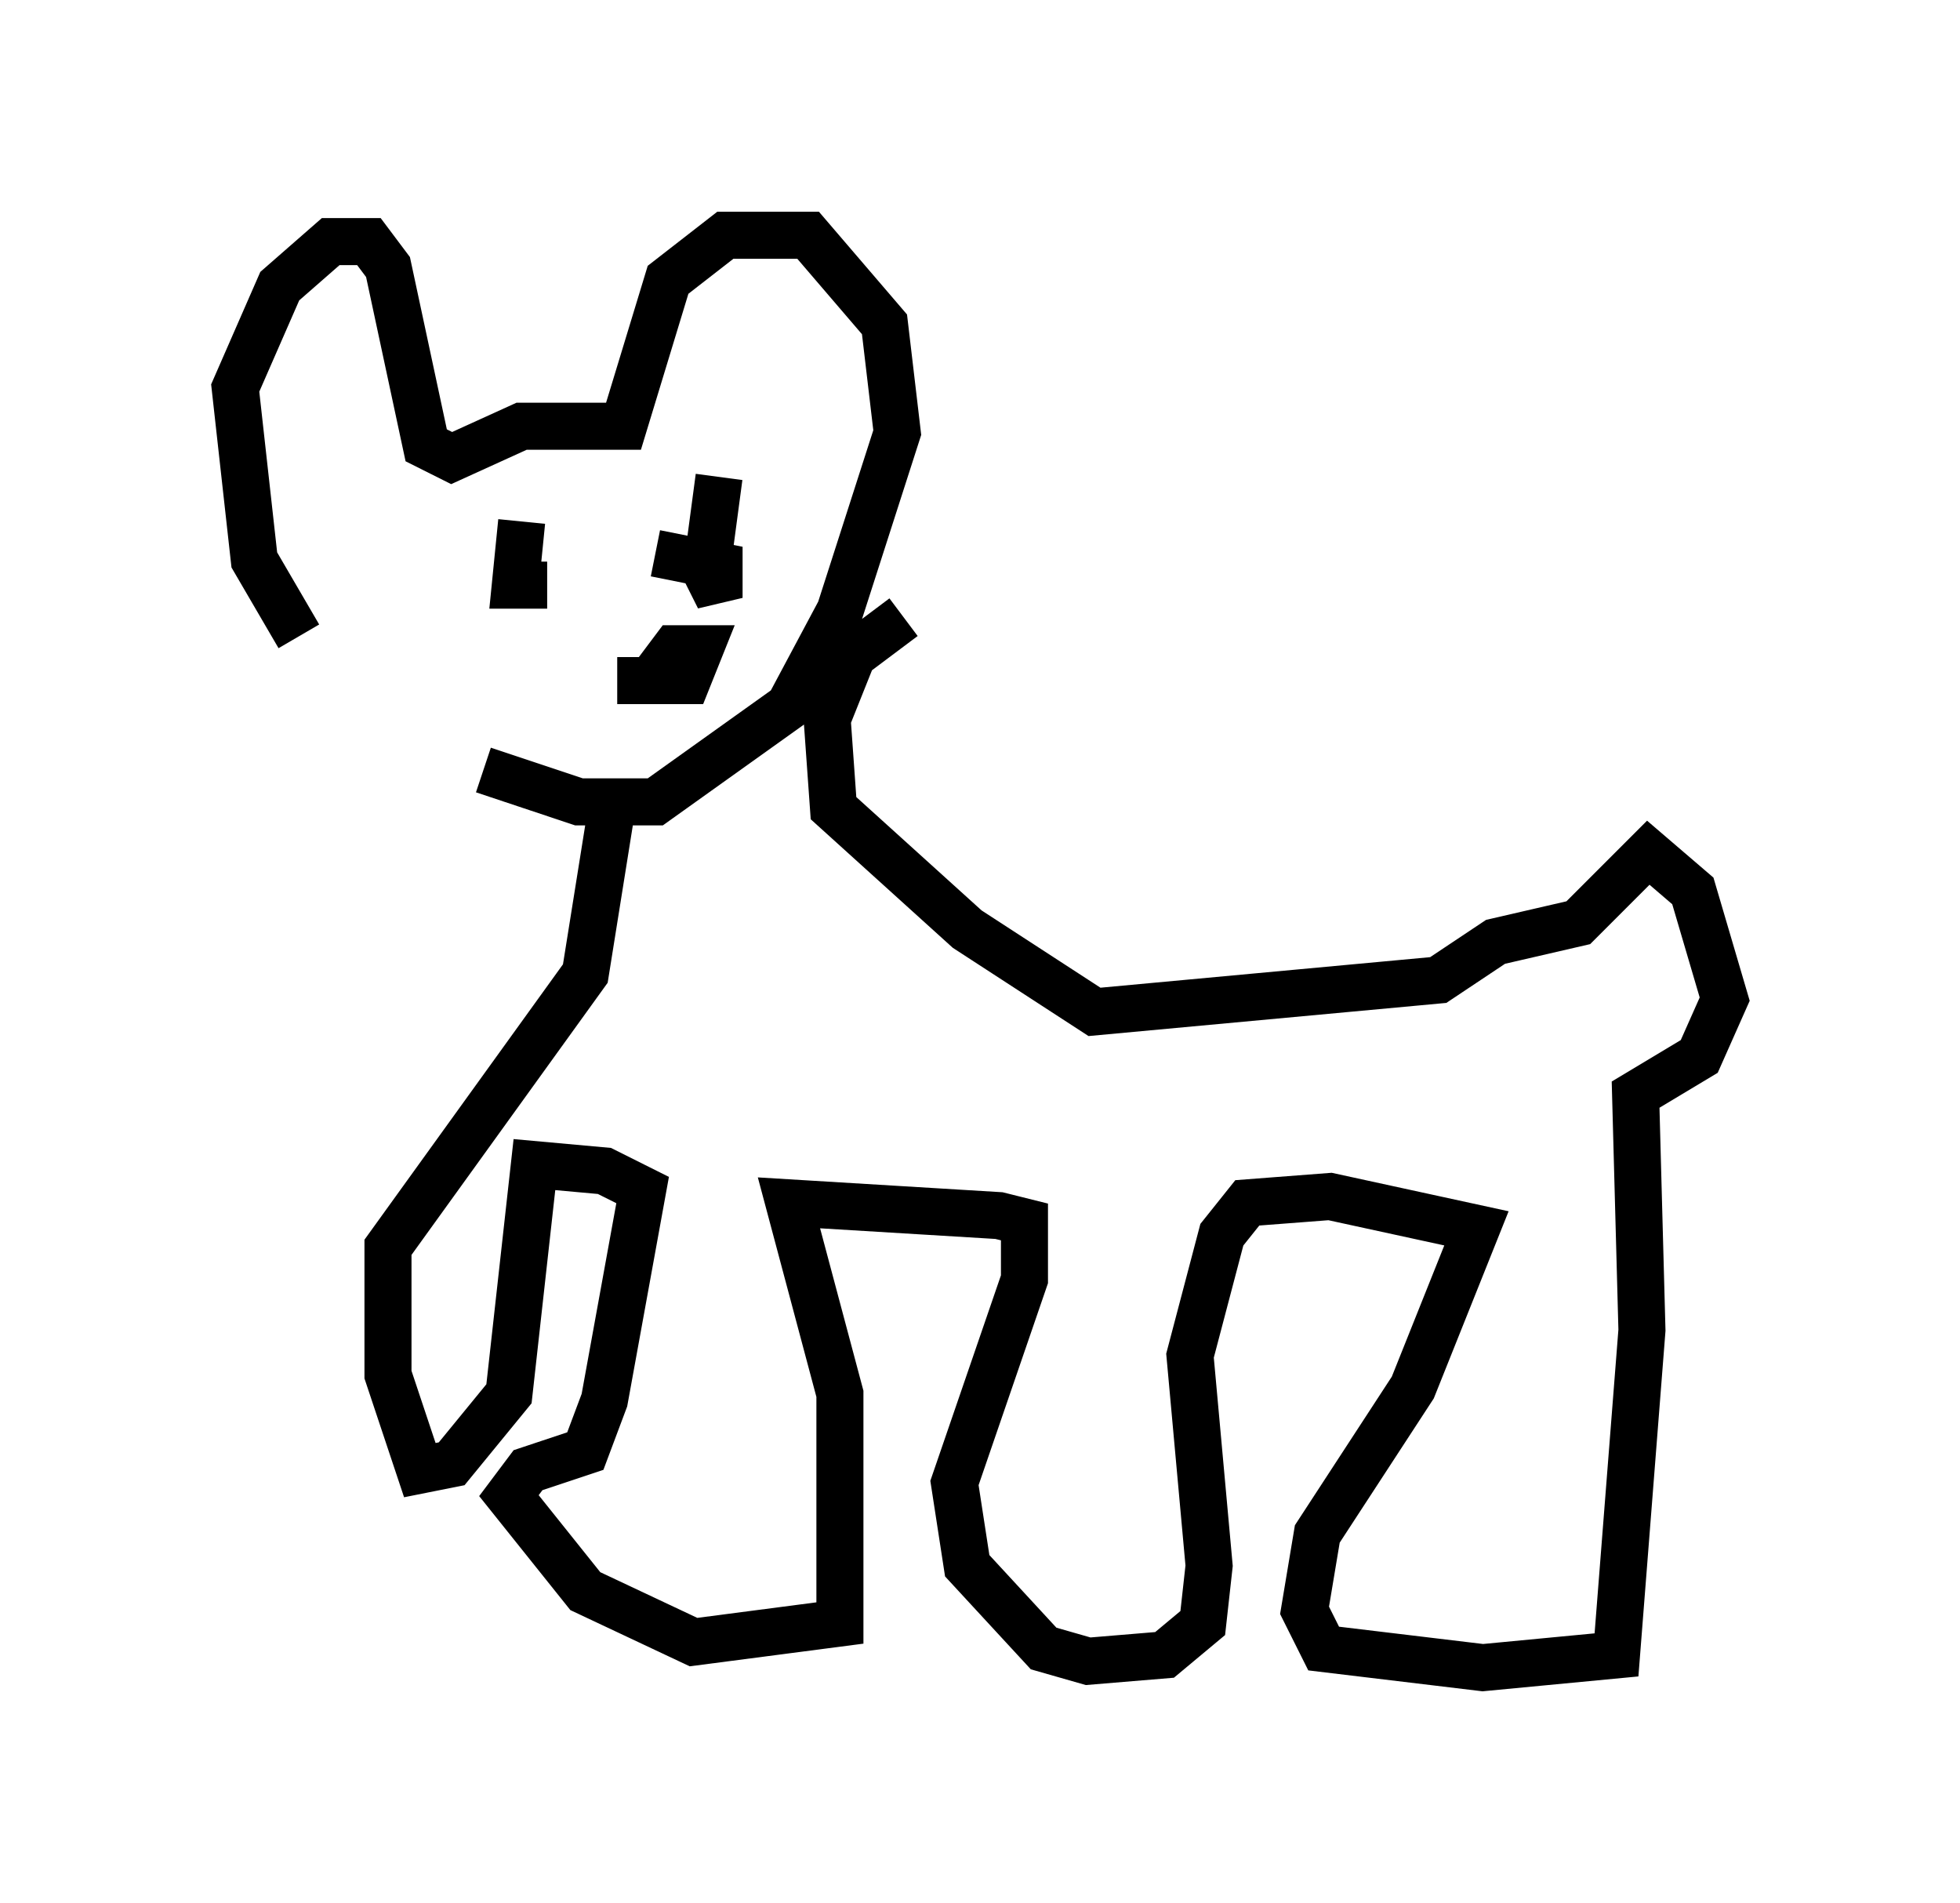 <?xml version="1.0" encoding="utf-8" ?>
<svg baseProfile="full" height="40.446" version="1.1" width="41.664" xmlns="http://www.w3.org/2000/svg" xmlns:ev="http://www.w3.org/2001/xml-events" xmlns:xlink="http://www.w3.org/1999/xlink"><defs /><rect fill="white" height="40.446" width="41.664" x="0" y="0" /><path d="M10.683, 17.043 m-4.33, -3.518 l-0.947, -1.624 -0.406, -3.654 l0.947, -2.165 1.083, -0.947 l0.812, 0.0 0.406, 0.541 l0.812, 3.789 0.541, 0.271 l1.488, -0.677 2.165, 0.0 l0.947, -3.112 1.218, -0.947 l1.759, 0.0 1.624, 1.894 l0.271, 2.3 -1.218, 3.789 l-1.083, 2.03 -2.842, 2.03 l-1.624, 0.0 -2.03, -0.677 m8.931, -3.248 l-1.083, 0.812 -0.541, 1.353 l0.135, 1.894 2.842, 2.571 l2.706, 1.759 7.307, -0.677 l1.218, -0.812 1.759, -0.406 l1.488, -1.488 0.947, 0.812 l0.677, 2.3 -0.541, 1.218 l-1.353, 0.812 0.135, 5.007 l-0.541, 6.901 -2.842, 0.271 l-3.383, -0.406 -0.406, -0.812 l0.271, -1.624 2.03, -3.112 l1.353, -3.383 -3.112, -0.677 l-1.759, 0.135 -0.541, 0.677 l-0.677, 2.571 0.406, 4.465 l-0.135, 1.218 -0.812, 0.677 l-1.624, 0.135 -0.947, -0.271 l-1.624, -1.759 -0.271, -1.759 l1.488, -4.33 0.0, -1.218 l-0.541, -0.135 -4.465, -0.271 l1.083, 4.059 0.0, 4.871 l-3.112, 0.406 -2.3, -1.083 l-1.624, -2.03 0.406, -0.541 l1.218, -0.406 0.406, -1.083 l0.812, -4.465 -0.812, -0.406 l-1.488, -0.135 -0.541, 4.871 l-1.218, 1.488 -0.677, 0.135 l-0.677, -2.03 0.0, -2.706 l4.195, -5.819 0.541, -3.383 m-1.894, -6.225 l-0.135, 1.353 0.677, 0.0 m3.654, -2.3 l-0.271, 2.03 0.271, 0.541 l0.0, -0.677 -1.353, -0.271 m-0.812, 2.706 l1.488, 0.0 0.271, -0.677 l-0.541, 0.0 -0.406, 0.541 " fill="none" stroke="black" stroke-width="1" /></svg>